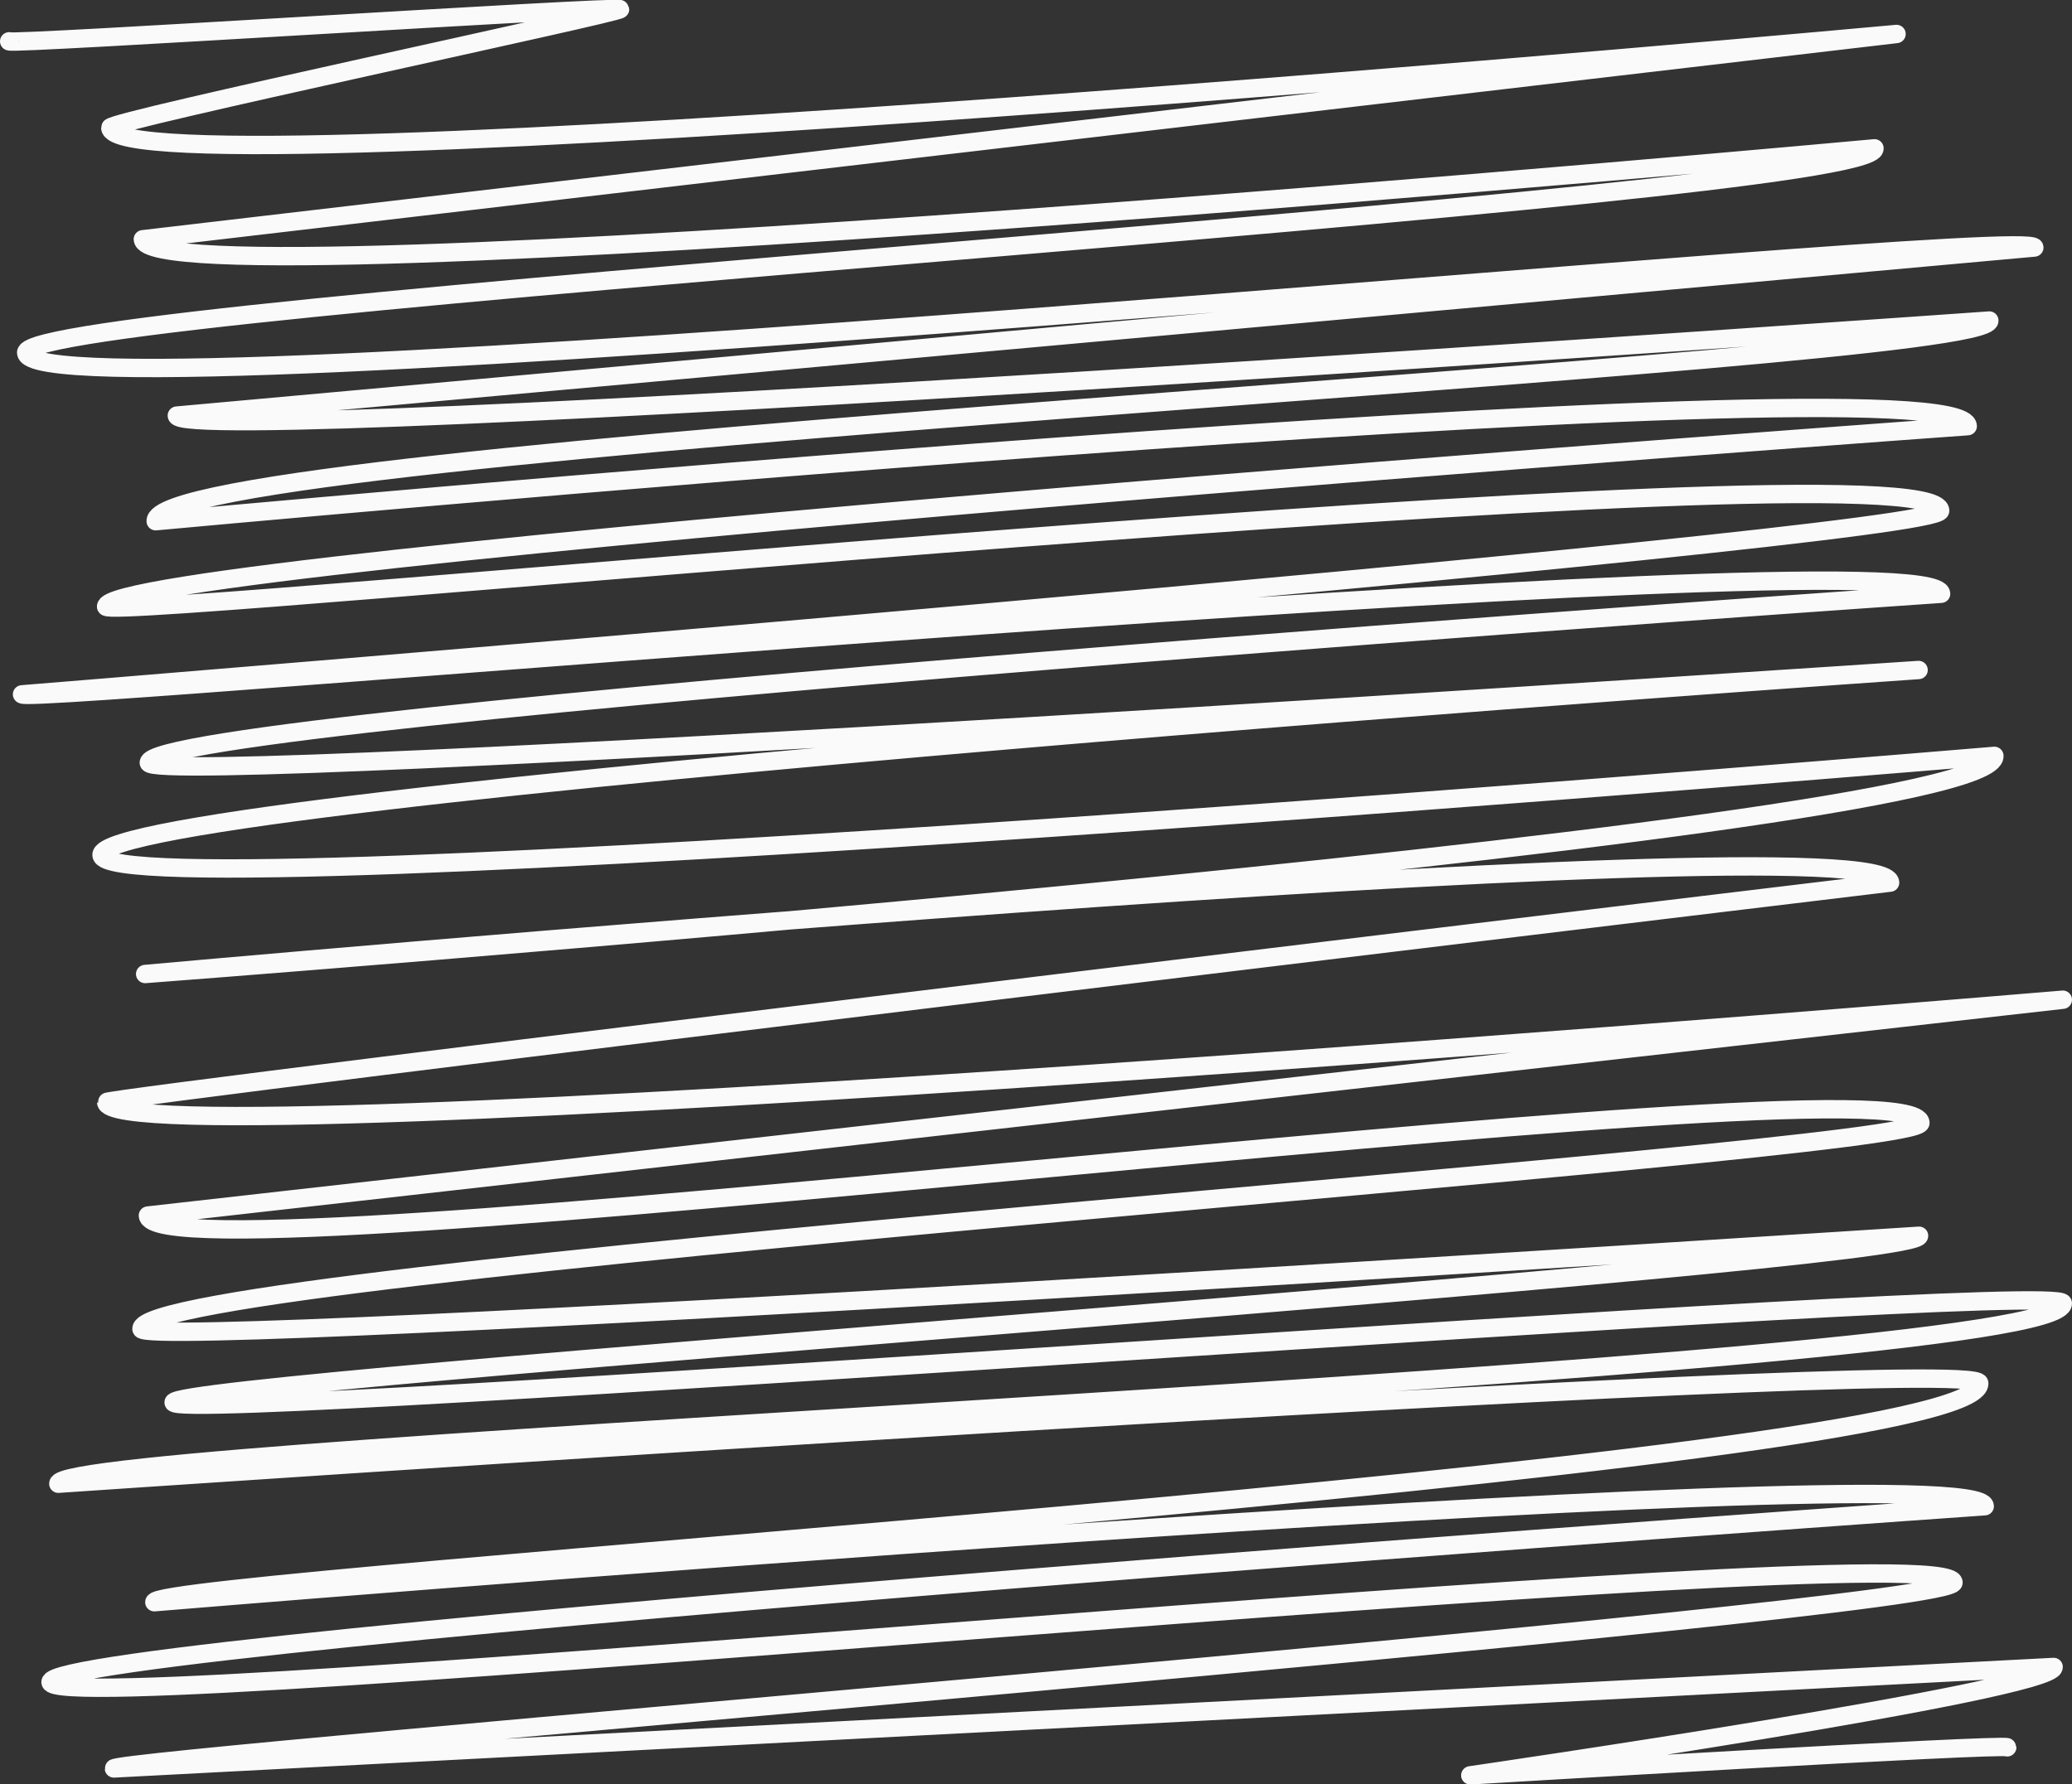 <svg xmlns="http://www.w3.org/2000/svg" viewBox="0 0 451.1 388.5" preserveAspectRatio="none">
  <rect x="0" y="0" width="451.1" height="388.5" fill="#333333" stroke="none"/>
  <defs>
    <style>
      .a {
        fill: none;
        stroke: #fafafb;
        stroke-linecap: round;
        stroke-linejoin: round;
        stroke-width: 4px;
      }
    </style>
  </defs>
  <title>heading-scribbles-mobile</title>
  <path class="a" d="M5732.9,9161.5c0,0.8,132.9-7.8,133-7s-111.1,24.3-111,25.8c0.8,15.2,388.9-20.4,388.9-20.4L5762,9204.6c0.8,14.8,377-19.8,377-19.8,0.6,10.8-403,34.2-402.4,44.5,0.8,15.5,436.9-28.3,437.2-22.9L5769.4,9243c0.4,7.3,394.6-20.7,394.6-20.7,0.5,9.5-400,27.2-399.2,43.7,0,0,393.7-36.5,394.5-20.7,0,0-405.8,29.2-405.3,39.3,0.2,3.4,398.5-36.5,399.3-20.9,0.3,6.1-417.6,40-417.6,40,0.1,2.5,417.1-35.2,417.8-21.9,0,0-390.7,26.7-390.2,36.8,0.3,5.6,385.3-20.2,385.3-20.2s-396.3,27.3-395.6,40.3,412.1-21.6,412.1-21.6c0.9,17-402.6,47.5-402.6,47.5s379.1-34.3,379.9-19.9c0,0-388.5,46.7-388.4,47.8,0.7,13.5,426-22.3,426-22.3l-416.9,47c0.8,15.7,385-35.7,385.9-20.2,0.3,6.6-387.9,32.2-387.3,44.9,0.3,4.8,387-20.3,387-20.3,0.3,6.1-380.2,31.5-380,36.3s411-27,411.3-21.6c0.8,14.6-436.9,30.8-436.4,39.3,0,0,417.8-28.5,418.2-21.9,1,18.2-397.6,42.4-397.3,47.7,0,0,397.9-33,398.5-20.9,0,0-421.5,29.5-421.1,38.3s413.7-33,414.3-21.7c0.3,6.2-400.7,38.2-400.5,40.5l422.3-22.1c0.3,5.1-127,23.6-127,23.6s116.9-7,116.9-6.1" transform="translate(-5730.9 -9152.5)"/>
</svg>
